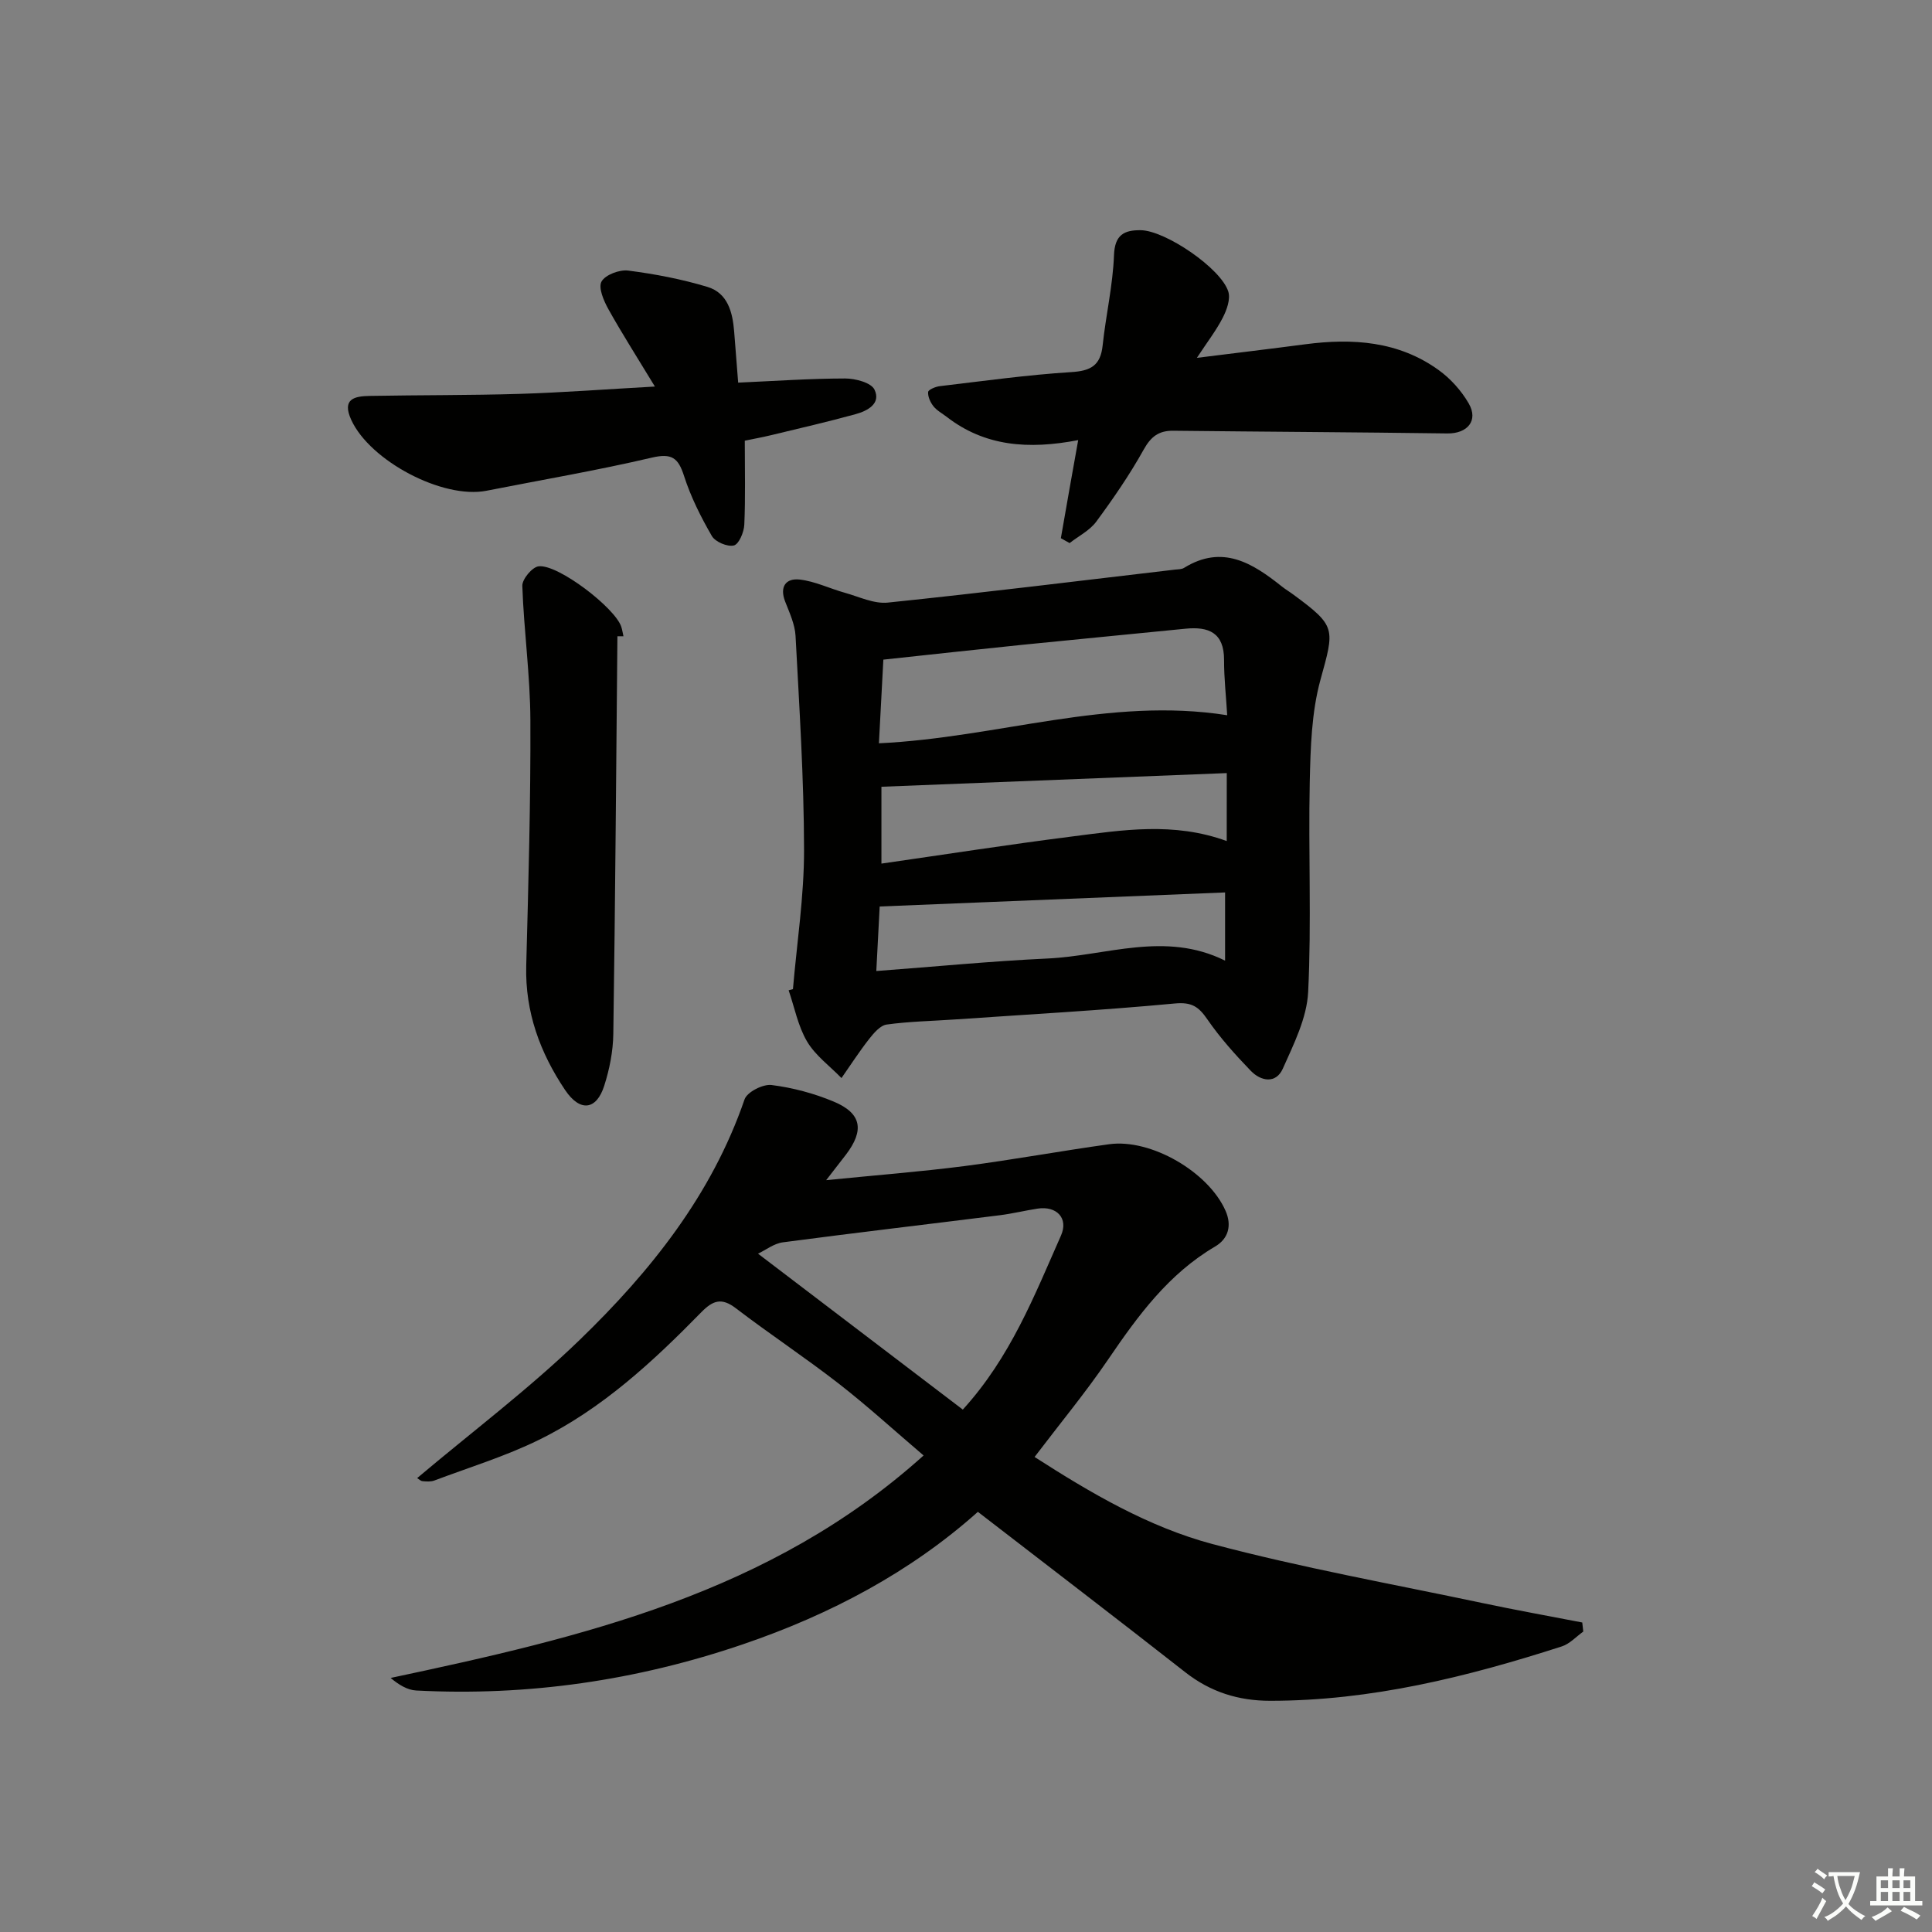 <svg enable-background="new 0 0 400 400" viewBox="0 0 400 400" xmlns="http://www.w3.org/2000/svg"><rect x="0" y="0" width="400" height="400" fill="#808080" stroke="none"/><path d="m377.9 391.2c-.2.3-.4.5-.6.8-.7-.6-1.4-1-2.2-1.5.2-.3.4-.5.5-.8.6.4 1.4.8 2.3 1.5zm-1.8 6.1c-.2-.2-.5-.4-.9-.6.4-.6.8-1.2 1.2-1.9s.7-1.3.9-1.9c.3.3.5.5.8.7-.7 1.3-1.4 2.6-2 3.7zm2.2-9c-.3.3-.5.5-.6.8-.6-.6-1.3-1.1-2-1.5.3-.3.5-.5.6-.7.6.5 1.3.9 2 1.4zm.3.2v-.9h2 4.5c-.3 1.3-.6 2.5-1 3.6s-.9 2.1-1.4 3c.4.5 1 1 1.6 1.4s1.2.8 1.9 1.1c-.3.2-.5.4-.8.8-.4-.3-1-.7-1.6-1.2s-1.2-1.1-1.6-1.6c-.5.6-1.1 1.1-1.7 1.6s-1.4.9-2.1 1.4c-.1-.3-.3-.5-.7-.8.6-.2 1.2-.5 1.9-1s1.4-1.1 2-1.8c-.5-.8-.9-1.6-1.2-2.5s-.6-2-.8-3.2c-.4.1-.7.1-1 .1zm2.5 2.7c.3 1 .7 1.7 1 2.2.3-.5.6-1.1 1-2s.6-1.9.9-3h-3.2-.4c.1.9.3 1.8.7 2.8z" fill="#fbfcfa"/><path d="m396.5 388.5v1.5 3.6h1.5v.9c-.4 0-1 0-1.7 0h-7.9c-.5 0-.9 0-1.2 0v-.9h1.3v-3.5c0-.7 0-1.2 0-1.6h2.4c0-.8 0-1.4 0-1.7h1c0 .3-.1.8-.1 1.7h1.5c0-.8 0-1.4 0-1.7h1c0 .3-.1.9-.1 1.7zm-8.2 9.2c-.2-.3-.5-.5-.8-.8.8-.3 1.4-.6 1.9-.9s1-.7 1.4-1.1c.3.3.6.5.9.8-1.6 1-2.8 1.6-3.4 2zm2.6-6.8v-1.6h-1.5v1.6zm0 2.7v-1.9h-1.5v1.9zm2.4-2.7v-1.6h-1.5v1.6zm0 2.7v-1.9h-1.5v1.9zm.2 2 .7-.8c.4.2.9.5 1.6.8s1.3.7 1.8 1c-.3.3-.5.6-.8.8-.4-.3-1.5-1-3.3-1.8zm2-4.7v-1.6h-1.4v1.6zm0 2.7v-1.9h-1.4v1.9z" fill="#fbfcfa"/><g fill="#010100"><path d="m86.37 306.02c11.43-9.64 23.17-18.47 33.65-28.61 14.66-14.18 27.33-30.01 34.13-49.79.52-1.53 3.81-3.2 5.58-2.98 4.38.55 8.81 1.73 12.89 3.44 5.78 2.42 6.37 5.92 2.52 10.98-1.08 1.42-2.18 2.82-4.09 5.28 10.28-1.03 19.46-1.74 28.58-2.91 10.03-1.3 19.98-3.14 30-4.53 8.65-1.2 20.58 5.74 24.11 13.79 1.33 3.03.6 5.77-2.18 7.4-9.63 5.66-15.95 14.3-22.08 23.3-4.66 6.85-9.97 13.27-15.28 20.26 11.56 7.43 23.55 14.49 36.83 18.03 18.39 4.89 37.19 8.26 55.83 12.2 6.89 1.46 13.82 2.7 20.73 4.04.07.63.14 1.25.21 1.88-1.47 1.05-2.8 2.54-4.44 3.07-19.65 6.33-39.56 11.27-60.4 11.26-6.55 0-12.33-1.81-17.56-5.91-14.12-11.07-28.38-21.97-42.94-33.21-13.94 12.45-30.52 21.25-48.63 27.42-21.98 7.49-44.5 10.78-67.67 9.57-1.84-.1-3.63-1.21-5.28-2.6 39.68-8.43 78.59-17.49 110.34-46.06-6.03-5.13-11.61-10.24-17.56-14.87-6.95-5.4-14.32-10.27-21.32-15.62-2.94-2.24-4.73-1.63-7.14.83-10.04 10.26-20.59 20.03-33.59 26.41-6.93 3.41-14.42 5.7-21.67 8.43-.73.27-1.63.22-2.43.14-.42-.02-.81-.44-1.14-.64zm112.97-14.18c9.88-10.84 14.82-23.61 20.32-36.02 1.6-3.6-.89-6.19-4.83-5.59-2.62.4-5.2 1.04-7.82 1.37-14.97 1.88-29.96 3.63-44.92 5.61-1.85.24-3.55 1.59-5.15 2.35 14.41 10.97 28.27 21.52 42.4 32.28z"/><path d="m164.17 204.79c.82-9.6 2.31-19.2 2.3-28.8-.02-14.78-.98-29.56-1.76-44.33-.13-2.4-1.25-4.8-2.15-7.11-1.21-3.11.17-4.88 3.01-4.56 3.18.36 6.22 1.87 9.36 2.74 2.94.82 6.02 2.33 8.89 2.03 19.82-2.05 39.59-4.5 59.38-6.82.66-.08 1.42-.04 1.95-.37 7.94-4.91 14.17-.99 20.24 3.85.78.62 1.65 1.13 2.45 1.73 8.87 6.54 8.46 6.99 5.54 17.62-1.85 6.75-2.05 14.07-2.21 21.15-.31 14.49.38 29.01-.33 43.47-.27 5.37-2.97 10.76-5.24 15.85-1.42 3.19-4.53 2.65-6.65.45-3.22-3.34-6.35-6.83-8.97-10.63-1.8-2.62-3.22-3.63-6.74-3.3-15.22 1.43-30.5 2.27-45.75 3.32-4.64.32-9.31.4-13.91 1.04-1.33.18-2.66 1.75-3.62 2.97-2.04 2.6-3.84 5.39-5.74 8.11-2.42-2.49-5.4-4.66-7.12-7.56-1.88-3.18-2.6-7.05-3.82-10.61.29-.08.59-.16.89-.24zm17.8-50.9c24.61-1.16 47.59-9.68 72.11-5.81-.23-3.86-.66-7.65-.65-11.43.01-5.67-3.18-6.97-8.02-6.48-11.24 1.13-22.49 2.19-33.74 3.33-9.4.96-18.79 2-28.78 3.07-.3 5.78-.6 11.35-.92 17.32zm72.02 6.17c-24.19.96-47.84 1.89-71.5 2.83v15.91c13.41-1.93 26.36-3.95 39.36-5.6 10.52-1.34 21.11-3.09 32.13.93.01-4.64.01-9.01.01-14.07zm-.35 24.71c-24.16.98-47.65 1.94-71.51 2.91-.22 4.24-.45 8.58-.7 13.36 12.32-.92 23.87-2.05 35.44-2.59 12.16-.56 24.35-5.73 36.77.44 0-4.95 0-9.35 0-14.12z"/><path d="m219.64 111.43c.59-3.35 1.17-6.7 1.76-10.05.56-3.19 1.14-6.37 1.83-10.26-10.31 1.99-19.35 1.3-27.26-4.84-.92-.71-2.01-1.28-2.71-2.17-.64-.81-1.18-1.99-1.1-2.95.04-.48 1.53-1.11 2.42-1.21 9.06-1.07 18.12-2.34 27.21-2.91 4.06-.25 6.06-1.37 6.5-5.52.66-6.25 2.12-12.44 2.35-18.69.16-4.24 2.12-5.2 5.52-5.17 5.09.05 16.65 7.89 18.15 12.72.48 1.55-.32 3.78-1.14 5.38-1.33 2.61-3.16 4.97-5.37 8.33 8.14-1.02 15.29-1.87 22.43-2.81 9.82-1.29 19.32-.66 27.63 5.34 2.47 1.78 4.7 4.27 6.22 6.9 2.07 3.57-.28 6.28-4.44 6.22-18.91-.26-37.83-.35-56.74-.56-2.99-.03-4.61 1.21-6.11 3.9-2.89 5.19-6.29 10.13-9.82 14.92-1.36 1.84-3.66 2.98-5.52 4.44-.61-.33-1.21-.67-1.81-1.01z"/><path d="m135.59 80.03c-3.68-6.07-6.81-10.96-9.63-16.02-.96-1.73-2.13-4.44-1.42-5.72.78-1.4 3.72-2.5 5.52-2.27 5.53.71 11.08 1.77 16.41 3.38 4.2 1.27 5.21 5.24 5.53 9.24.27 3.3.52 6.6.83 10.58 7.62-.34 14.89-.85 22.15-.86 2.1 0 5.37.85 6.07 2.3 1.41 2.92-1.47 4.42-3.92 5.09-5.73 1.58-11.54 2.91-17.32 4.31-1.87.45-3.76.8-5.61 1.18 0 6.11.15 11.76-.1 17.4-.07 1.54-1.12 4.04-2.16 4.29-1.33.33-3.86-.74-4.56-1.96-2.28-3.94-4.36-8.09-5.75-12.41-1.21-3.78-2.54-4.78-6.69-3.81-11.31 2.65-22.79 4.6-34.2 6.85-9.07 1.79-24.12-6.17-28.01-14.65-2.02-4.4.7-4.93 3.84-4.98 10.33-.19 20.66-.11 30.98-.42 8.97-.28 17.91-.96 28.04-1.52z"/><path d="m127.83 131.73c-.26 27.44-.45 54.88-.85 82.32-.05 3.6-.78 7.31-1.88 10.74-1.61 5.05-5 5.5-8.1.89-5.18-7.71-8.3-16.16-8.05-25.72.45-16.96.93-33.93.86-50.9-.04-9.26-1.35-18.5-1.67-27.76-.05-1.38 2.04-3.89 3.37-4.05 4-.5 15.91 8.65 17.13 12.55.2.63.29 1.28.44 1.93-.41 0-.83 0-1.25 0z"/></g></svg>